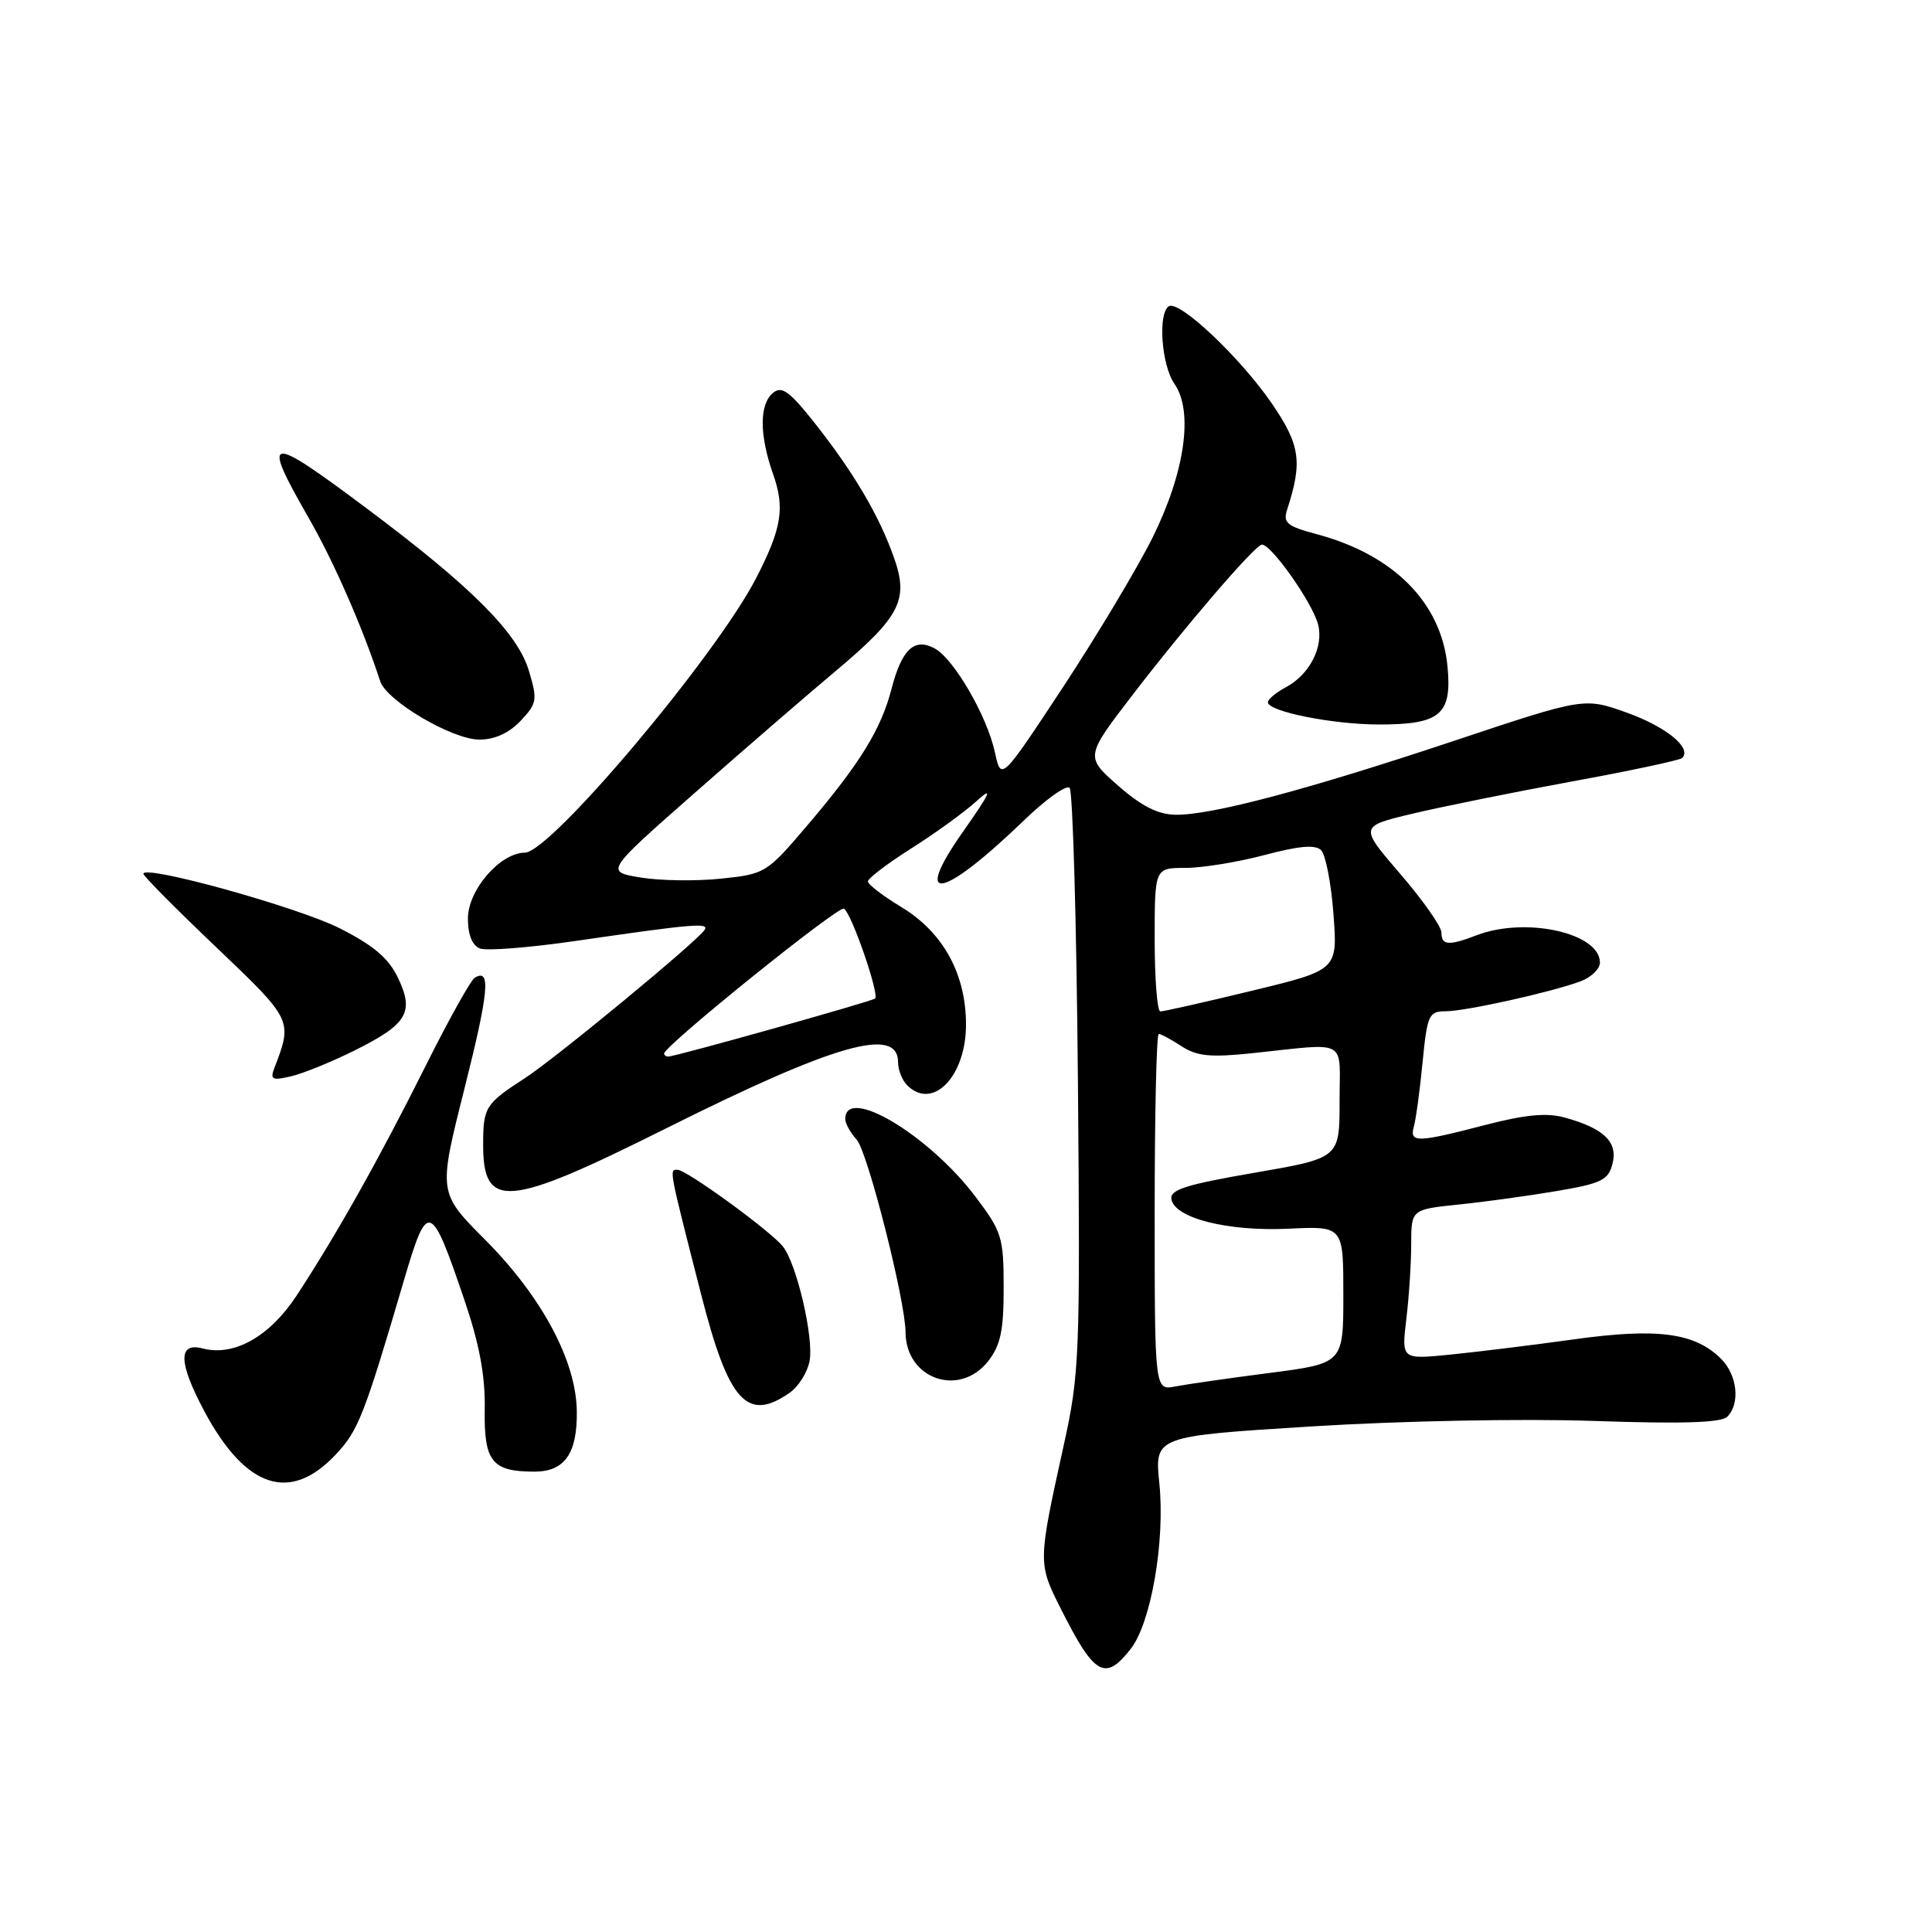 <?xml version="1.0" encoding="UTF-8" standalone="no"?>
<!DOCTYPE svg PUBLIC "-//W3C//DTD SVG 1.1//EN" "http://www.w3.org/Graphics/SVG/1.1/DTD/svg11.dtd" >
<svg xmlns="http://www.w3.org/2000/svg" xmlns:xlink="http://www.w3.org/1999/xlink" version="1.1" viewBox="0 0 256 256">
 <g >
 <path fill="currentColor"
d=" M 149.81 218.51 C 152.52 215.07 154.40 204.21 153.62 196.57 C 152.98 190.31 152.98 190.31 173.76 189.01 C 185.68 188.27 201.64 187.96 211.15 188.28 C 222.83 188.69 228.08 188.52 228.87 187.73 C 230.61 185.99 230.21 182.21 228.06 180.06 C 224.59 176.59 219.61 175.93 208.57 177.47 C 203.03 178.24 195.62 179.15 192.10 179.50 C 185.71 180.13 185.71 180.13 186.34 174.82 C 186.70 171.89 186.99 167.42 186.99 164.88 C 187.00 160.26 187.00 160.26 193.25 159.61 C 196.69 159.26 202.55 158.45 206.27 157.82 C 212.22 156.81 213.12 156.37 213.67 154.18 C 214.39 151.31 212.52 149.51 207.33 148.08 C 204.96 147.42 202.10 147.69 196.79 149.07 C 187.70 151.43 186.74 151.45 187.35 149.25 C 187.62 148.29 188.14 144.46 188.50 140.75 C 189.11 134.51 189.34 134.00 191.52 134.00 C 194.20 134.00 205.70 131.44 209.48 130.01 C 210.87 129.48 212.00 128.37 212.00 127.55 C 212.00 123.62 202.17 121.44 195.68 123.92 C 191.95 125.35 191.00 125.28 191.00 123.57 C 191.00 122.78 188.55 119.29 185.56 115.82 C 180.12 109.50 180.12 109.50 187.11 107.83 C 190.96 106.91 200.46 104.99 208.23 103.56 C 216.01 102.14 222.60 100.73 222.90 100.44 C 224.22 99.12 220.82 96.33 215.62 94.45 C 209.93 92.41 209.93 92.41 192.83 98.11 C 173.33 104.62 160.55 108.02 155.79 107.96 C 153.44 107.93 151.25 106.82 148.14 104.09 C 143.79 100.26 143.79 100.26 150.14 91.99 C 156.98 83.08 165.89 72.70 167.13 72.18 C 168.18 71.75 173.92 79.82 174.66 82.77 C 175.40 85.74 173.53 89.38 170.39 91.06 C 169.08 91.76 168.00 92.66 168.00 93.05 C 168.00 94.28 176.62 96.00 182.75 96.00 C 190.86 96.00 192.42 94.68 191.80 88.29 C 190.99 79.88 184.69 73.51 174.47 70.78 C 170.53 69.73 169.98 69.27 170.55 67.53 C 172.62 61.18 172.29 58.94 168.46 53.37 C 164.27 47.30 156.24 39.73 154.88 40.58 C 153.40 41.49 153.90 48.41 155.62 50.86 C 158.16 54.49 157.02 62.56 152.73 71.21 C 150.74 75.22 145.41 84.12 140.89 91.00 C 132.65 103.50 132.65 103.50 131.83 99.68 C 130.78 94.85 126.39 87.28 123.83 85.91 C 121.15 84.47 119.49 86.04 118.13 91.28 C 116.76 96.61 113.95 101.17 107.00 109.34 C 101.59 115.70 101.40 115.82 95.50 116.43 C 92.20 116.77 87.41 116.70 84.85 116.27 C 80.19 115.50 80.19 115.50 92.13 105.00 C 98.70 99.22 107.02 92.02 110.63 89.00 C 119.31 81.71 120.45 79.51 118.45 73.87 C 116.50 68.33 113.12 62.60 107.97 56.08 C 104.61 51.84 103.59 51.09 102.43 52.06 C 100.60 53.57 100.61 57.64 102.44 62.83 C 104.02 67.31 103.59 69.98 100.23 76.53 C 94.97 86.81 72.96 112.96 69.55 112.98 C 66.26 113.01 62.00 117.93 62.00 121.72 C 62.00 123.86 62.57 125.28 63.60 125.68 C 64.48 126.02 70.22 125.56 76.35 124.67 C 91.74 122.43 93.97 122.24 93.38 123.19 C 92.46 124.68 73.62 140.23 69.51 142.89 C 64.34 146.23 64.03 146.72 64.02 151.55 C 63.98 160.34 67.13 160.08 88.15 149.57 C 110.67 138.31 119.00 135.93 119.00 140.77 C 119.00 141.78 119.54 143.14 120.20 143.80 C 123.59 147.19 128.00 142.64 128.00 135.77 C 128.00 129.06 124.97 123.54 119.45 120.20 C 117.00 118.72 115.00 117.19 115.00 116.79 C 115.00 116.39 117.59 114.42 120.75 112.42 C 123.91 110.42 127.81 107.60 129.41 106.14 C 131.67 104.09 131.25 105.02 127.57 110.25 C 120.75 119.96 124.86 119.15 135.73 108.66 C 138.60 105.89 141.30 103.97 141.73 104.39 C 142.15 104.82 142.65 122.34 142.83 143.33 C 143.14 179.66 143.05 181.98 140.95 191.50 C 137.53 207.04 137.52 207.12 140.53 213.10 C 145.01 222.02 146.41 222.84 149.81 218.51 Z  M 44.51 192.71 C 47.48 189.56 48.27 187.53 53.56 169.53 C 56.66 159.01 57.09 159.16 61.54 172.27 C 63.53 178.11 64.31 182.32 64.23 186.75 C 64.12 193.66 65.18 195.00 70.81 195.00 C 74.83 195.00 76.51 192.59 76.43 186.96 C 76.33 180.29 71.79 171.82 64.29 164.28 C 58.07 158.04 58.07 158.04 61.51 144.38 C 64.78 131.41 65.08 128.22 62.90 129.56 C 62.37 129.89 59.42 135.18 56.35 141.33 C 50.24 153.56 44.56 163.66 39.29 171.69 C 35.74 177.10 31.01 179.76 26.87 178.68 C 23.57 177.81 23.63 180.52 27.04 186.93 C 32.54 197.24 38.44 199.19 44.51 192.71 Z  M 104.66 184.53 C 105.81 183.72 106.99 181.84 107.27 180.34 C 107.86 177.27 105.55 167.37 103.71 165.13 C 101.96 163.00 90.96 155.00 89.77 155.00 C 88.66 155.00 88.60 154.70 92.90 171.50 C 96.55 185.78 99.00 188.49 104.66 184.53 Z  M 130.93 180.37 C 132.58 178.26 133.00 176.30 132.99 170.62 C 132.99 163.94 132.76 163.20 129.22 158.52 C 123.02 150.34 112.00 143.78 112.00 148.28 C 112.00 148.86 112.68 150.10 113.52 151.02 C 114.97 152.63 119.97 172.33 119.99 176.53 C 120.02 182.72 127.11 185.21 130.93 180.37 Z  M 46.95 139.21 C 53.97 135.72 54.92 134.14 52.74 129.58 C 51.49 126.96 49.51 125.28 45.01 123.00 C 39.44 120.19 19.00 114.52 19.00 115.78 C 19.00 116.08 23.34 120.46 28.65 125.51 C 38.80 135.19 38.79 135.17 36.34 141.56 C 35.77 143.05 36.09 143.20 38.59 142.61 C 40.19 142.23 43.95 140.70 46.95 139.21 Z  M 68.99 95.51 C 71.16 93.20 71.24 92.74 70.08 88.88 C 68.58 83.86 62.47 77.74 48.62 67.39 C 35.30 57.42 34.55 57.55 40.92 68.66 C 44.25 74.46 48.11 83.29 50.37 90.25 C 51.22 92.87 59.92 98.00 63.52 98.00 C 65.56 98.00 67.46 97.13 68.99 95.51 Z  M 153.00 160.62 C 153.00 147.63 153.24 137.00 153.54 137.00 C 153.83 137.00 155.19 137.74 156.56 138.63 C 158.57 139.95 160.39 140.13 165.78 139.57 C 178.86 138.20 177.50 137.45 177.50 145.98 C 177.50 153.45 177.50 153.45 166.21 155.40 C 157.09 156.97 154.98 157.65 155.22 158.92 C 155.71 161.44 162.73 163.19 170.75 162.81 C 178.00 162.46 178.00 162.46 178.00 171.56 C 178.00 180.65 178.00 180.65 168.25 181.92 C 162.89 182.61 157.26 183.42 155.75 183.71 C 153.00 184.25 153.00 184.25 153.00 160.62 Z  M 88.00 139.60 C 88.00 138.59 111.12 119.96 111.83 120.40 C 112.84 121.02 116.56 131.80 115.95 132.31 C 115.47 132.71 89.48 140.00 88.55 140.00 C 88.25 140.00 88.00 139.82 88.00 139.60 Z  M 153.00 124.50 C 153.00 115.00 153.00 115.00 157.09 115.00 C 159.33 115.00 164.05 114.23 167.58 113.29 C 172.15 112.08 174.29 111.89 175.06 112.66 C 175.65 113.25 176.39 117.06 176.69 121.13 C 177.25 128.53 177.25 128.53 165.88 131.28 C 159.62 132.80 154.16 134.03 153.75 134.02 C 153.34 134.01 153.00 129.72 153.00 124.50 Z "/>
</g>
</svg>